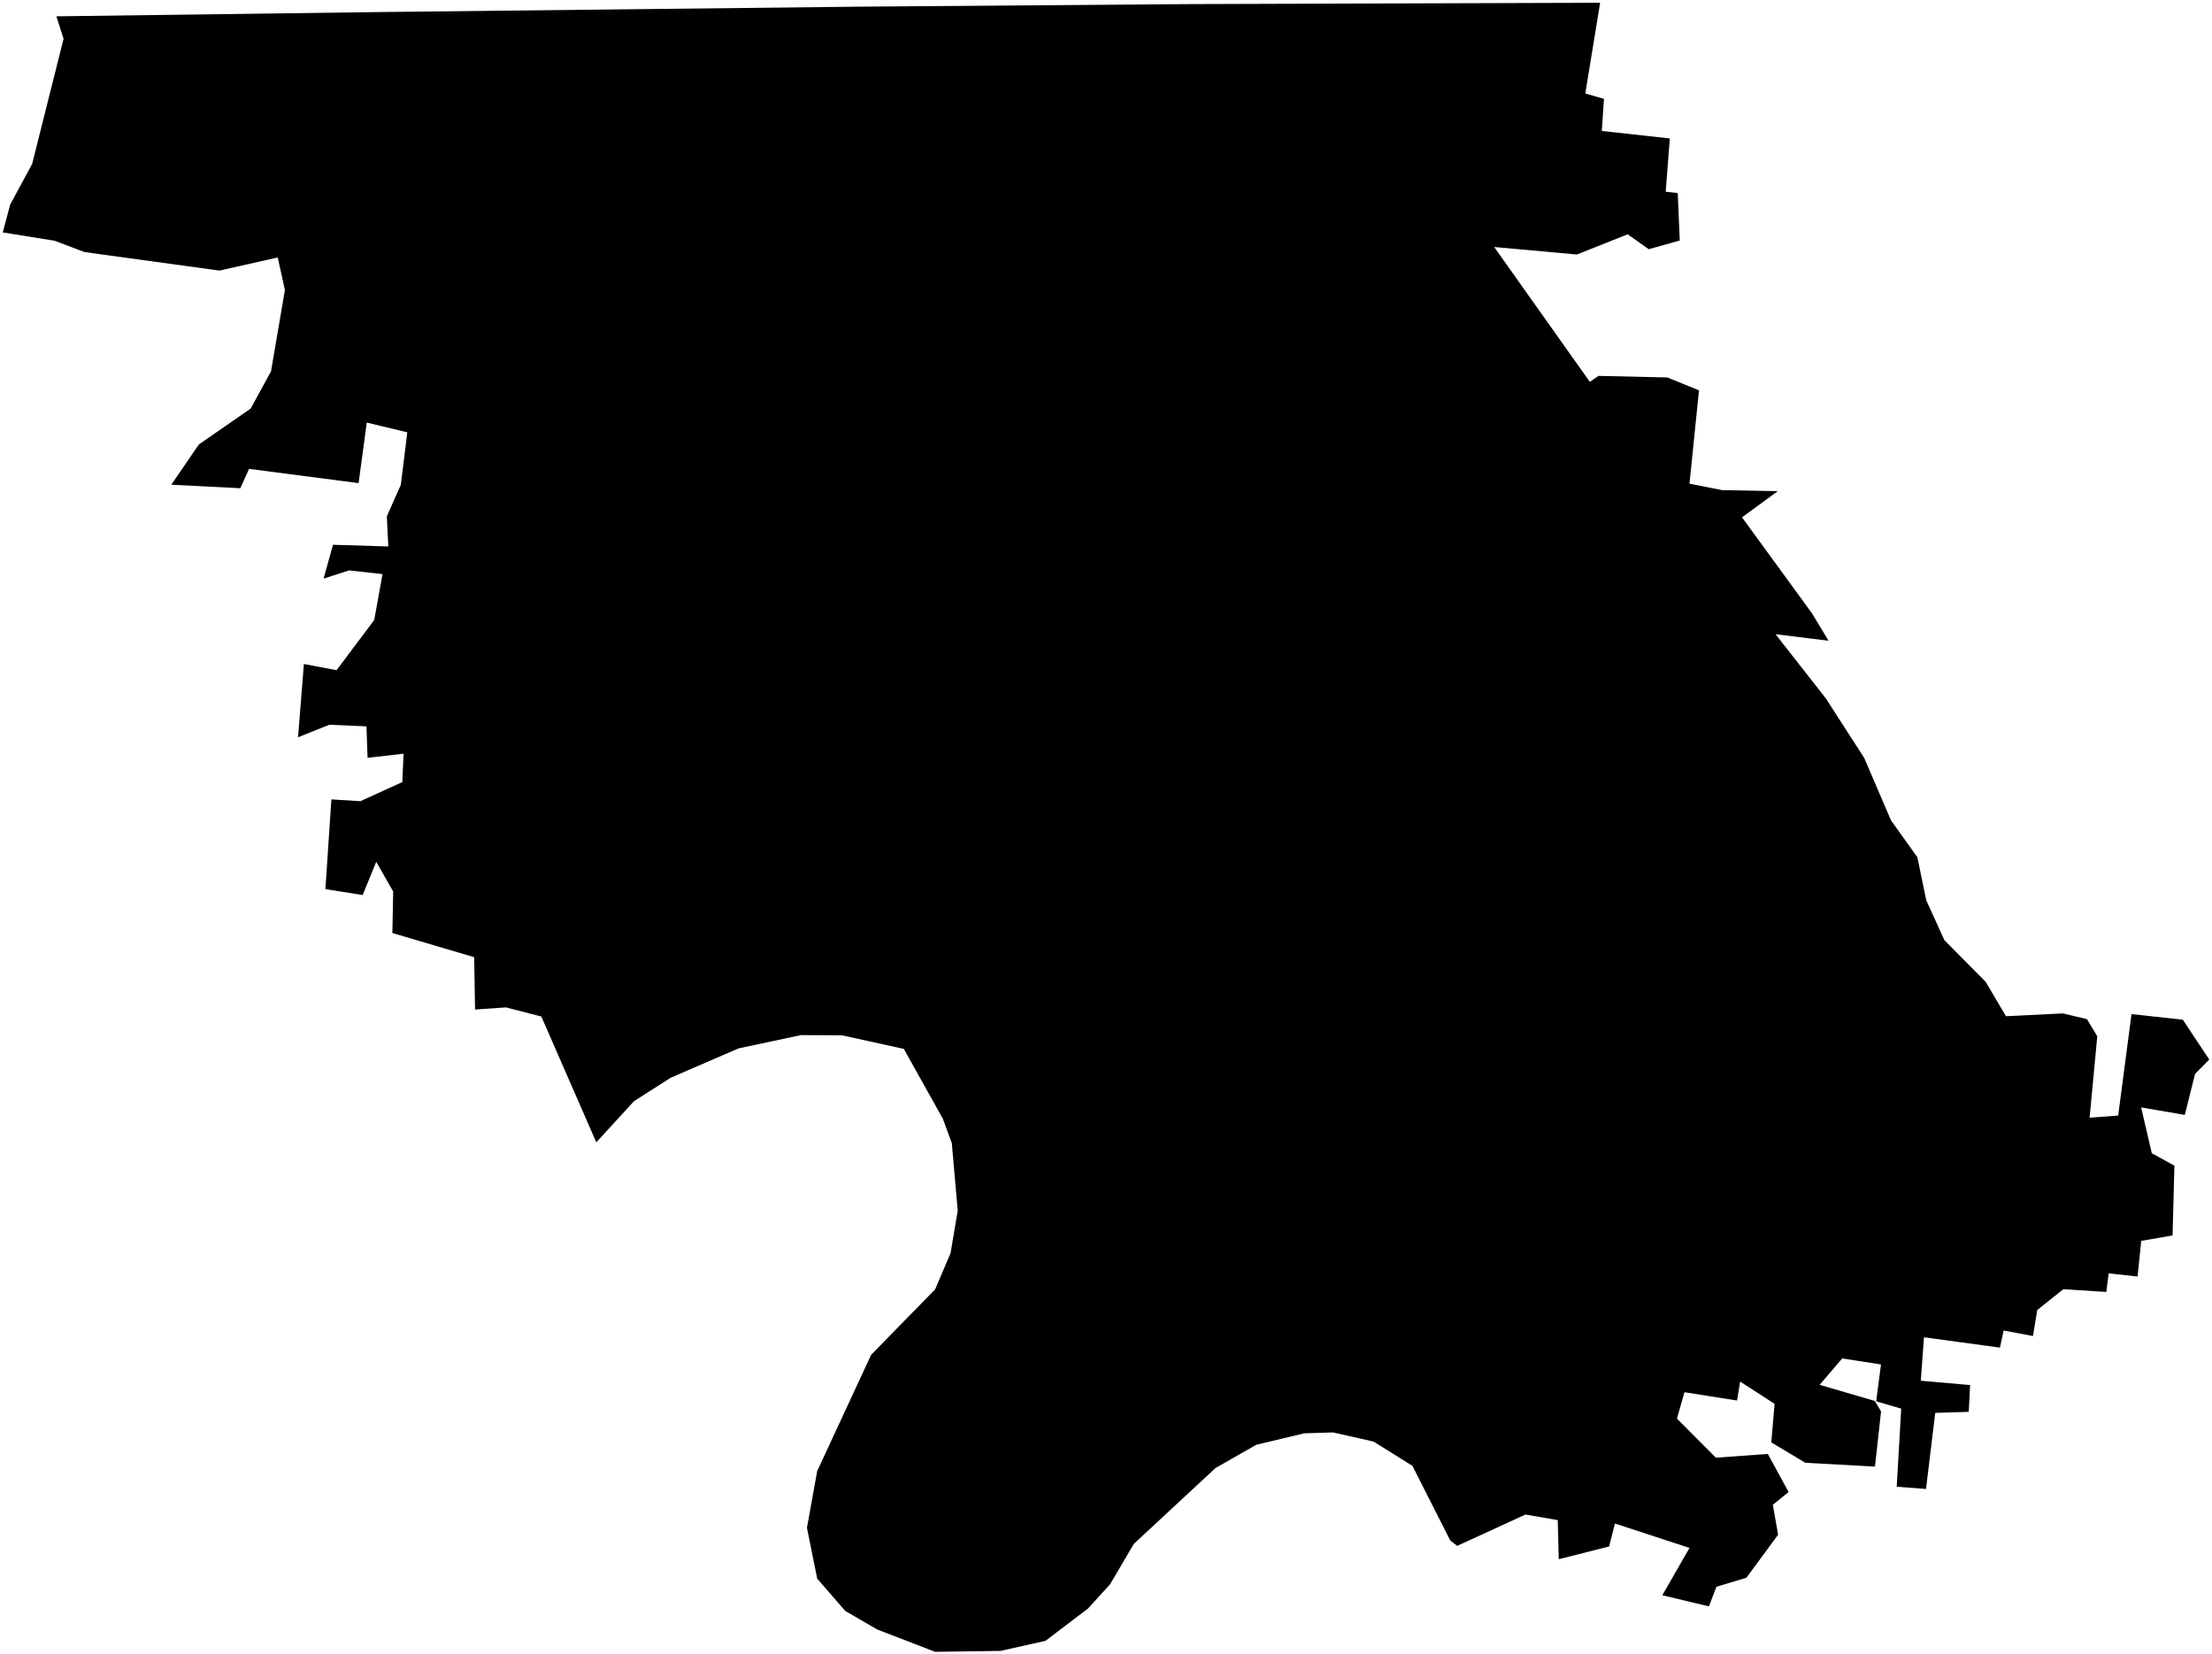 <?xml version="1.0"?>
<svg xmlns="http://www.w3.org/2000/svg" version="1.2" baseProfile="tiny" width="800" height="598" viewBox="0 0 800 598" stroke-linecap="round" stroke-linejoin="round">
<g id="CityBoundaries">
<path d="M 20.382 5.903 135.97 4.372 310.327 2.414 430.688 1.477 578.709 1 573.344 33.805 580.099 35.751 579.312 47.347 603.91 50.062 602.428 69.328 606.776 69.807 607.502 86.981 596.288 90.106 588.668 84.724 570.315 92.026 540.389 89.315 574.98 138.07 578.116 135.919 602.994 136.485 614.461 141.153 611.029 174.897 622.855 177.229 642.951 177.613 630.02 187.062 655.269 221.69 661.326 231.691 642.147 229.328 660.39 252.608 674.204 274.046 683.908 296.642 693.443 309.973 696.658 325.545 703.224 339.977 718.134 355.007 725.487 367.458 746.095 366.449 754.773 368.517 758.505 374.712 755.735 404.16 766.072 403.384 770.89 366.696 789.458 368.719 799 383.13 793.867 388.317 790.175 403.144 774.362 400.44 778.233 416.998 786.405 421.507 785.737 446.728 774.412 448.692 773.077 461.582 762.623 460.448 761.777 467.162 746.224 466.17 736.803 473.701 735.25 483.099 724.659 481.111 723.305 487.284 695.833 483.558 694.686 499.263 712.521 500.83 712.021 510.52 699.899 510.893 696.573 538.405 685.974 537.598 687.598 509.356 678.548 506.72 680.286 493.383 666.259 491.206 658.101 500.746 678.024 506.566 680.314 510.327 678.106 530.315 652.931 528.936 640.61 521.566 641.805 507.626 629.346 499.567 628.222 506.42 609.203 503.425 606.49 512.97 620.559 527.097 639.351 525.736 646.877 539.521 641.17 544.125 643.079 554.946 631.602 570.514 620.769 573.764 618.056 580.857 601.195 576.838 611.03 559.728 584.061 550.895 581.957 559.192 563.756 563.81 563.375 549.667 551.703 547.658 527.014 558.977 524.503 557.031 510.822 530.046 496.755 521.261 482.112 517.962 471.708 518.281 454.364 522.417 439.612 530.825 410.077 558.245 401.48 572.866 393.487 581.634 378.108 593.322 361.855 596.961 338.218 597.294 317.231 589.209 305.674 582.486 295.55 570.818 291.846 552.428 295.547 531.937 315.066 489.887 338.196 466.236 343.772 453.169 346.376 437.759 344.23 413.321 340.996 404.536 326.881 379.278 304.448 374.354 289.67 374.293 267.123 379.089 242.565 389.705 229.269 398.203 215.656 413.061 195.781 367.569 182.99 364.267 171.812 365.05 171.487 346.111 141.907 337.371 142.201 322.36 136.07 311.634 131.162 323.639 117.688 321.509 119.848 289.061 130.319 289.707 145.495 282.808 145.953 272.522 132.937 274.035 132.535 262.647 119.124 262.061 107.793 266.594 109.904 240.113 121.731 242.33 135.344 224.178 138.343 207.595 126.252 206.249 117.03 209.225 120.438 196.991 140.435 197.597 139.909 186.707 144.964 175.312 147.306 156.327 132.645 152.802 129.688 174.692 90.08 169.543 86.914 176.539 61.947 175.273 71.933 160.704 90.656 147.739 98.024 134.268 103.044 104.851 100.44 93.095 79.378 97.844 30.585 91.151 19.761 87.053 1 84.036 3.692 73.948 11.628 59.279 22.995 14.022 20.382 5.903 Z"/>
</g>
</svg>